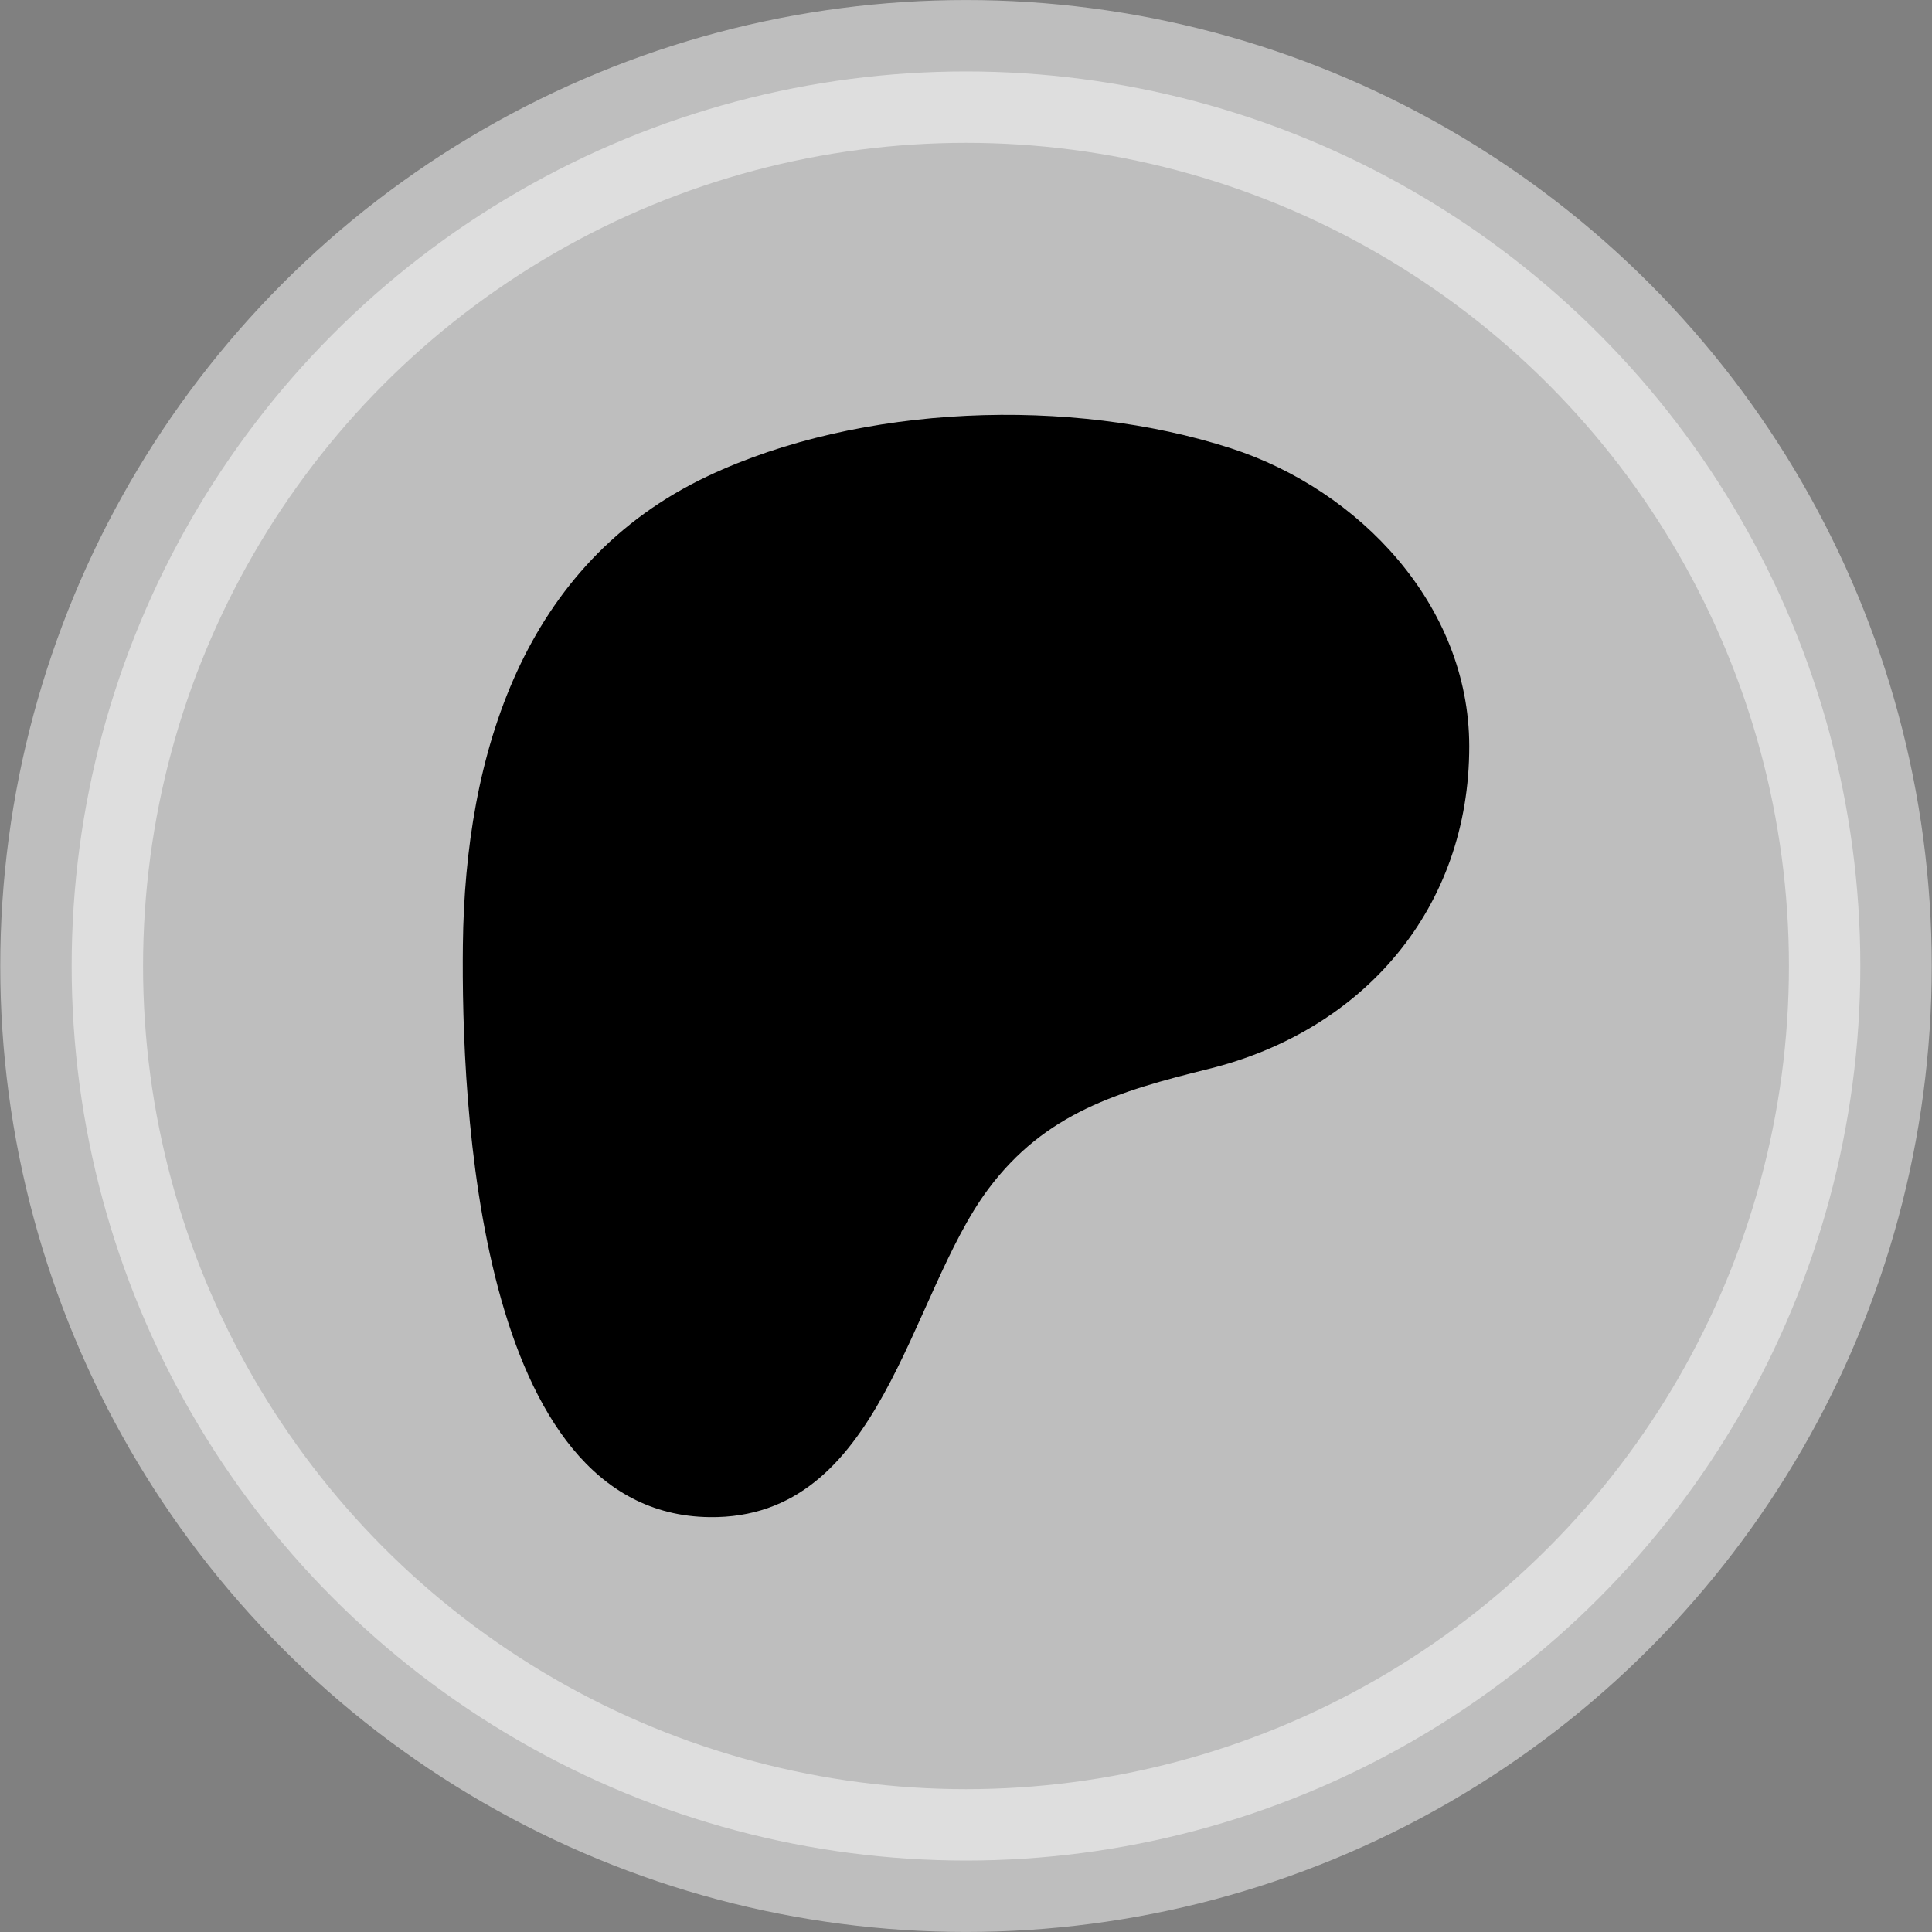 <?xml version="1.0" encoding="UTF-8" standalone="no"?>
<!-- Generator: Adobe Illustrator 27.7.0, SVG Export Plug-In . SVG Version: 6.00 Build 0)  -->

<svg
   version="1.1"
   id="Layer_1"
   x="0px"
   y="0px"
   viewBox="0 0 512 512"
   xml:space="preserve"
   sodipodi:docname="patreonHover.svg"
   width="512"
   height="512"
   inkscape:version="1.4 (e7c3feb100, 2024-10-09)"
   xmlns:inkscape="http://www.inkscape.org/namespaces/inkscape"
   xmlns:sodipodi="http://sodipodi.sourceforge.net/DTD/sodipodi-0.dtd"
   xmlns="http://www.w3.org/2000/svg"
   xmlns:svg="http://www.w3.org/2000/svg"><rect x="0" y="0" width="512" height="512" fill="#808080" stroke="none"/><defs
   id="defs1" /><sodipodi:namedview
   id="namedview1"
   pagecolor="#232323"
   bordercolor="#666666"
   borderopacity="1.0"
   inkscape:showpageshadow="2"
   inkscape:pageopacity="0.0"
   inkscape:pagecheckerboard="0"
   inkscape:deskcolor="#d1d1d1"
   inkscape:zoom="1.4142136"
   inkscape:cx="230.5168"
   inkscape:cy="197.28279"
   inkscape:window-width="2560"
   inkscape:window-height="1371"
   inkscape:window-x="0"
   inkscape:window-y="0"
   inkscape:window-maximized="1"
   inkscape:current-layer="Layer_1" />

<ellipse
   style="fill:#ffffff;stroke:#ffffff;stroke-width:37.842;stroke-linejoin:bevel;stroke-dashoffset:49.138;fill-opacity:1;stroke-opacity:1;stroke-dasharray:none;opacity:0.49"
   id="path2"
   cx="256"
   cy="256"
   rx="237.009"
   ry="237.069" /><path
   d="m 389.363,197.698 c -0.051,-37.3 -29.101,-67.87 -63.185,-78.9 -42.325,-13.697 -98.148,-11.712 -138.564,7.357 -48.985,23.116 -64.373,73.75 -64.946,124.25 -0.471,41.519 3.673,150.874 65.355,151.653 45.831,0.582 52.655,-58.473 73.861,-86.915 15.088,-20.235 34.514,-25.95 58.427,-31.869 41.1,-10.173 69.112,-42.609 69.052,-85.576 z"
   id="path1"
   style="stroke-width:0.27" /></svg>

